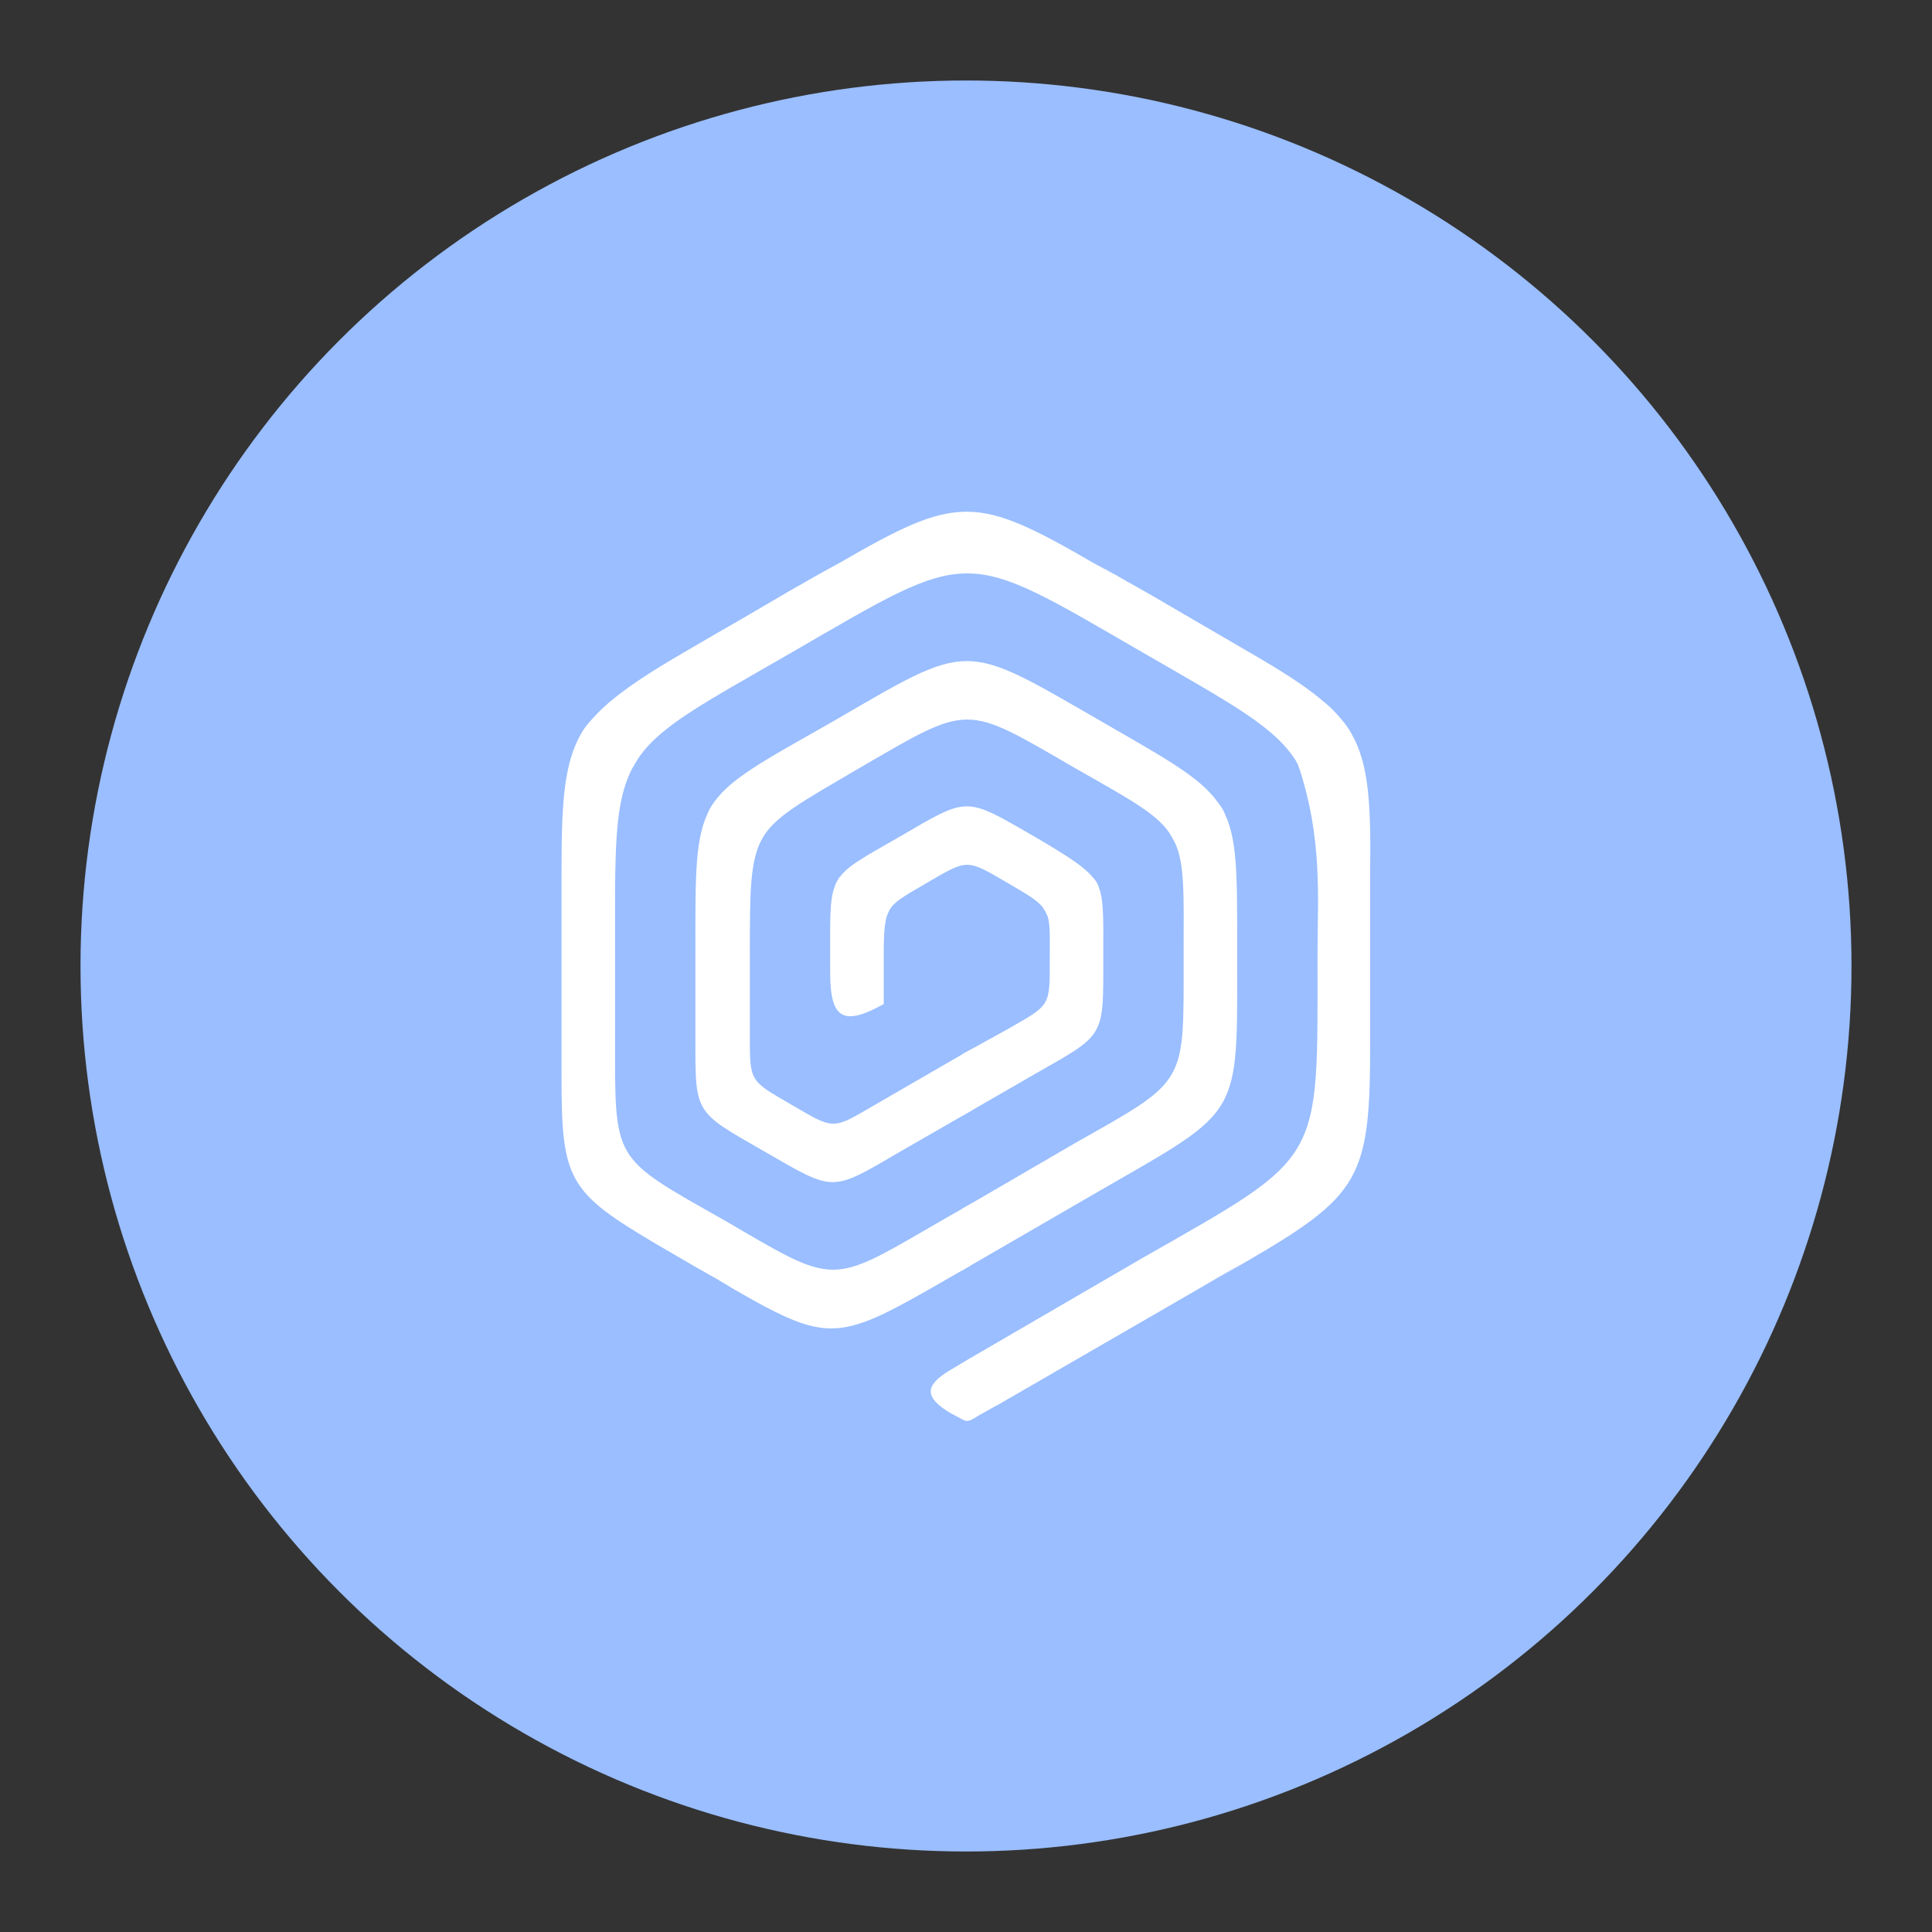 <?xml version="1.0" encoding="UTF-8"?>
<svg version="1.1" viewBox="0 0 192 192" xmlns="http://www.w3.org/2000/svg">
 <rect x="0" y="0" width="192" height="192" fill="#333333" stroke="none"/>
 <circle class="a" cx="96" cy="96" r="88" style="fill:#9abeff"/>
 <style type="text/css">.st0{fill:#019BD8;}
	.st1{fill:url(#g);}
	.st2{fill:#FFFFFF;}
	.st3{fill:url(#f);}
	.st4{fill:url(#b);}
	.st5{fill:url(#a);}
	.st6{fill:url(#e);}
	.st7{fill:url(#d);}
	.st8{fill:url(#c);}</style>
 <g transform="matrix(.887 0 0 .887 33.096 32.016)">
  <path class="st2" d="m45.1 108.4-2-1.2c0.7 0.4 1.4 0.8 2 1.2z" style="fill:#fff"/>
  <path class="st3" d="m91 30.2-5.7-3.2c1.7 0.9 3.6 2 5.7 3.2zm-40 0-5.3 3.1c-2.1 1.2-4 2.3-5.7 3.3l16.7-9.6c-1.7 0.9-3.6 2-5.7 3.2zm45.3 3.1-4.7-2.7 10.3 6c-1.6-1-3.5-2.1-5.6-3.3zm-5.3-3.1 0.6 0.4zm-4.8 14.6c-15.8-9.1-14.6-9.1-30.3 0-7.9 4.5-11.8 6.5-13.6 9.6l5.8 3.4c1.5-2.5 4.5-4.1 10.8-7.8 12.6-7.3 11.7-7.3 24.3 0 6.3 3.6 9.4 5.2 10.8 7.7l5.6-3.2c-1.9-3.2-5.6-5.2-13.4-9.7zm-7.5 12.9c-8-4.6-7.4-4.6-15.3 0-4 2.3-6 3.3-6.9 4.9l5.8 3.3c0.6-1 1.7-1.6 4.1-3 4.8-2.8 4.5-2.8 9.3 0 2.4 1.4 3.6 2.1 4.1 3.1l5.7-3.3c-1-1.5-2.9-2.7-6.8-5zm23.3-21.1-10.3-6-0.7-0.4-0.9-0.5-1.2-0.7-0.2-0.1-0.7-0.4-0.6-0.3-2-1.1c-13.4-7.8-15.4-7.8-28.7-0.1l-16.7 9.6c-4.5 2.6-7.6 4.6-9.7 6.6-1 0.9-1.8 1.9-2.4 3l5.9 3.3c2.4-4.1 7.4-6.6 17.6-12.5 20.4-11.8 18.9-11.8 39.3 0 10.2 5.9 15 8.4 17.4 12.5l6.071-3.273c-2-3.4-5.571-5.827-12.171-9.627z" style="fill:#fff"/>
  <path class="st4" d="m68.1 100.7 2.8-1.6v6.9c-14.1 8.1-14.6 8.9-25.9 2.4l-2-1.2-2.3-1.3-4.3-2.5c-10-5.9-10.8-7.2-10.8-18.8v-23.2c0-7.7 0.3-12 2.2-15.3 0.6-1.1 1.5-1.9 2.5-2.9-0.2 0.3-2.1 3 3.5 6.3-2.4 4.1-2.2 9.6-2.2 21.4v8.7c0 14.6-0.5 13.8 12.2 21 12.7 7.4 11.7 7.4 24.3 0.1zm-7.4-13c-4.8 2.8-4.5 2.8-9.3 0s-4.7-2.5-4.7-8.1v-8.6c0-7.3 0-10.6 1.4-13.2l-5.8-3.4c-1.8 3.2-1.7 7.4-1.7 16.5v8.7c0 9.2-0.3 8.7 7.7 13.3s7.4 4.6 15.3 0l7.3-4.2v-6.9zm-5-14.8c0 5.2 1.5 6 6 3.5v-5.4c0-2.8 0.1-4.1 0.6-5.1l-5.8-3.3c-0.9 1.6-0.8 3.8-0.8 8.3z" fill="url(#b)" style="fill:#fff"/>
  <path class="st5" d="m96.3 108.7 5.6-3.3c-1.6 1-3.5 2.1-5.6 3.3zm20-47.3v6.5zm0 12.7v6.5zm-30.2 23.1c15.8-9.1 15.2-8 15.2-26.2 0-9.1 0.1-13.4-1.7-16.5l-5.6 3.2c1.5 2.5 1.3 6 1.3 13.3 0 14.6 0.5 13.8-12.2 21l-12.2 7.1v6.9zm28-51.1c-0.6-1.1-1.434-1.974-2.434-2.974 0.2 0.3 2.034 3.074-3.566 6.374 2.438-1.44 2.438-1.44 0 0 2.826 8.308 2.202 15.047 2.2 21.4 0 23.6 0.8 22.3-19.7 34l-19.6 11.4-1.5 0.9c-2.8 1.6-3.3 2.8-1.4 4.3 0.4 0.3 0.8 0.6 1.4 0.9 0.8 0.4 1.2 0.7 1.5 0.7 0.4 0 0.7-0.2 1.5-0.7l1.8-1c0.1 0 0.2-0.1 0.2-0.1l21.8-12.6 5.6-3.2c13.3-7.7 14.3-9.5 14.3-24.8v-19.3c0.1-7.7-0.2-12-2.1-15.3zm-27.8 24.9c0-4.6 0.1-6.8-0.8-8.3l-5.7 3.3c0.6 1 0.5 2.3 0.5 5.1 0 5.6 0.2 5.3-4.7 8.1l-4.7 2.6v6.9l7.8-4.5c7.9-4.5 7.6-4 7.6-13.2z" fill="url(#a)" style="fill:#fff"/>
  <path class="st6" d="m34.057 49.081c-0.076 0.113-0.172 0.262-0.262 0.422-0.068 0.121-0.151 0.284-0.216 0.383-1.047-0.752-2.211-1.428-2.979-2.287-0.7-0.7-1.079-1.495-1.2-2.3-0.085-0.504-0.061-0.853 0.039-1.252 0.3-0.3 0.568-0.601 0.963-0.945 0.259-0.236 0.515-0.475 0.717-0.644 0 0.3-0.244 0.636-0.403 0.855-0.06 0.113-0.542 0.8-0.28 1.8 0.132 0.609 0.44 1.137 0.812 1.589 0.828 1.006 1.79 1.812 2.809 2.38zm8.461 4.975c-0.104 0.161-0.11 0.155-0.222 0.344-0.115 0.194-0.165 0.328-0.246 0.472l5.821 3.377c0.1-0.2 0.122-0.246 0.228-0.449 0.121-0.189 0.189-0.305 0.277-0.422zm14.256 8.127c-0.1 0.1-0.201 0.294-0.271 0.417-0.072 0.126-0.181 0.313-0.235 0.492l5.812 3.333c0.089-0.209 0.115-0.289 0.214-0.483 0.098-0.192 0.17-0.282 0.25-0.4z" fill="#d9d9d9" style="fill:#fff"/>
  <path class="st7" d="m112.61 45.401c-0.2 0.8-0.559 1.509-1.266 2.257-0.713 0.781-2.978 2.26-3.064 2.368-0.085-0.258-0.12-0.33-0.165-0.461-0.078-0.143-0.16-0.287-0.234-0.432 0 0 1.442-0.933 2.518-1.983 0.658-0.642 1.136-1.36 1.211-1.85 0.2-1-0.205-1.7-0.305-1.8-0.2-0.3-0.262-0.635-0.262-0.935 0.2 0.2 0.511 0.413 0.703 0.621l0.682 0.705 0.178 0.209 5e-3 5.04e-4s0.084 0.795 0 1.3zm-13.001 9.08c-0.063-0.113-0.185-0.29-0.264-0.397l-5.568 3.257c0.084 0.105 0.194 0.284 0.272 0.429 0.067 0.125 0.15 0.288 0.245 0.461l5.625-3.132c-0.095-0.233-0.17-0.365-0.31-0.619zm-14.104 8.22c-0.117-0.182-0.061-0.093-0.29-0.394l-5.666 3.286c0.08 0.114 0.18 0.278 0.255 0.404 0.074 0.126 0.15 0.294 0.219 0.47l4.282-2.466 1.426-0.859c-0.119-0.261-0.149-0.318-0.226-0.441z" fill="#ccc" style="fill:#fff"/>
  <path class="st8" d="m71.497 81.472 0.002 6.881-0.498 0.284-0.5 0.289 0.007-6.899 0.452-0.261zm-0.504 17.573-0.491 0.276 0.007 6.909c0.288-0.171 0.284-0.169 0.547-0.327 0.206-0.114 0.249-0.147 0.441-0.249l-0.002-6.898z" fill="#bfbfbf" style="fill:#fff"/>
 </g>
</svg>
